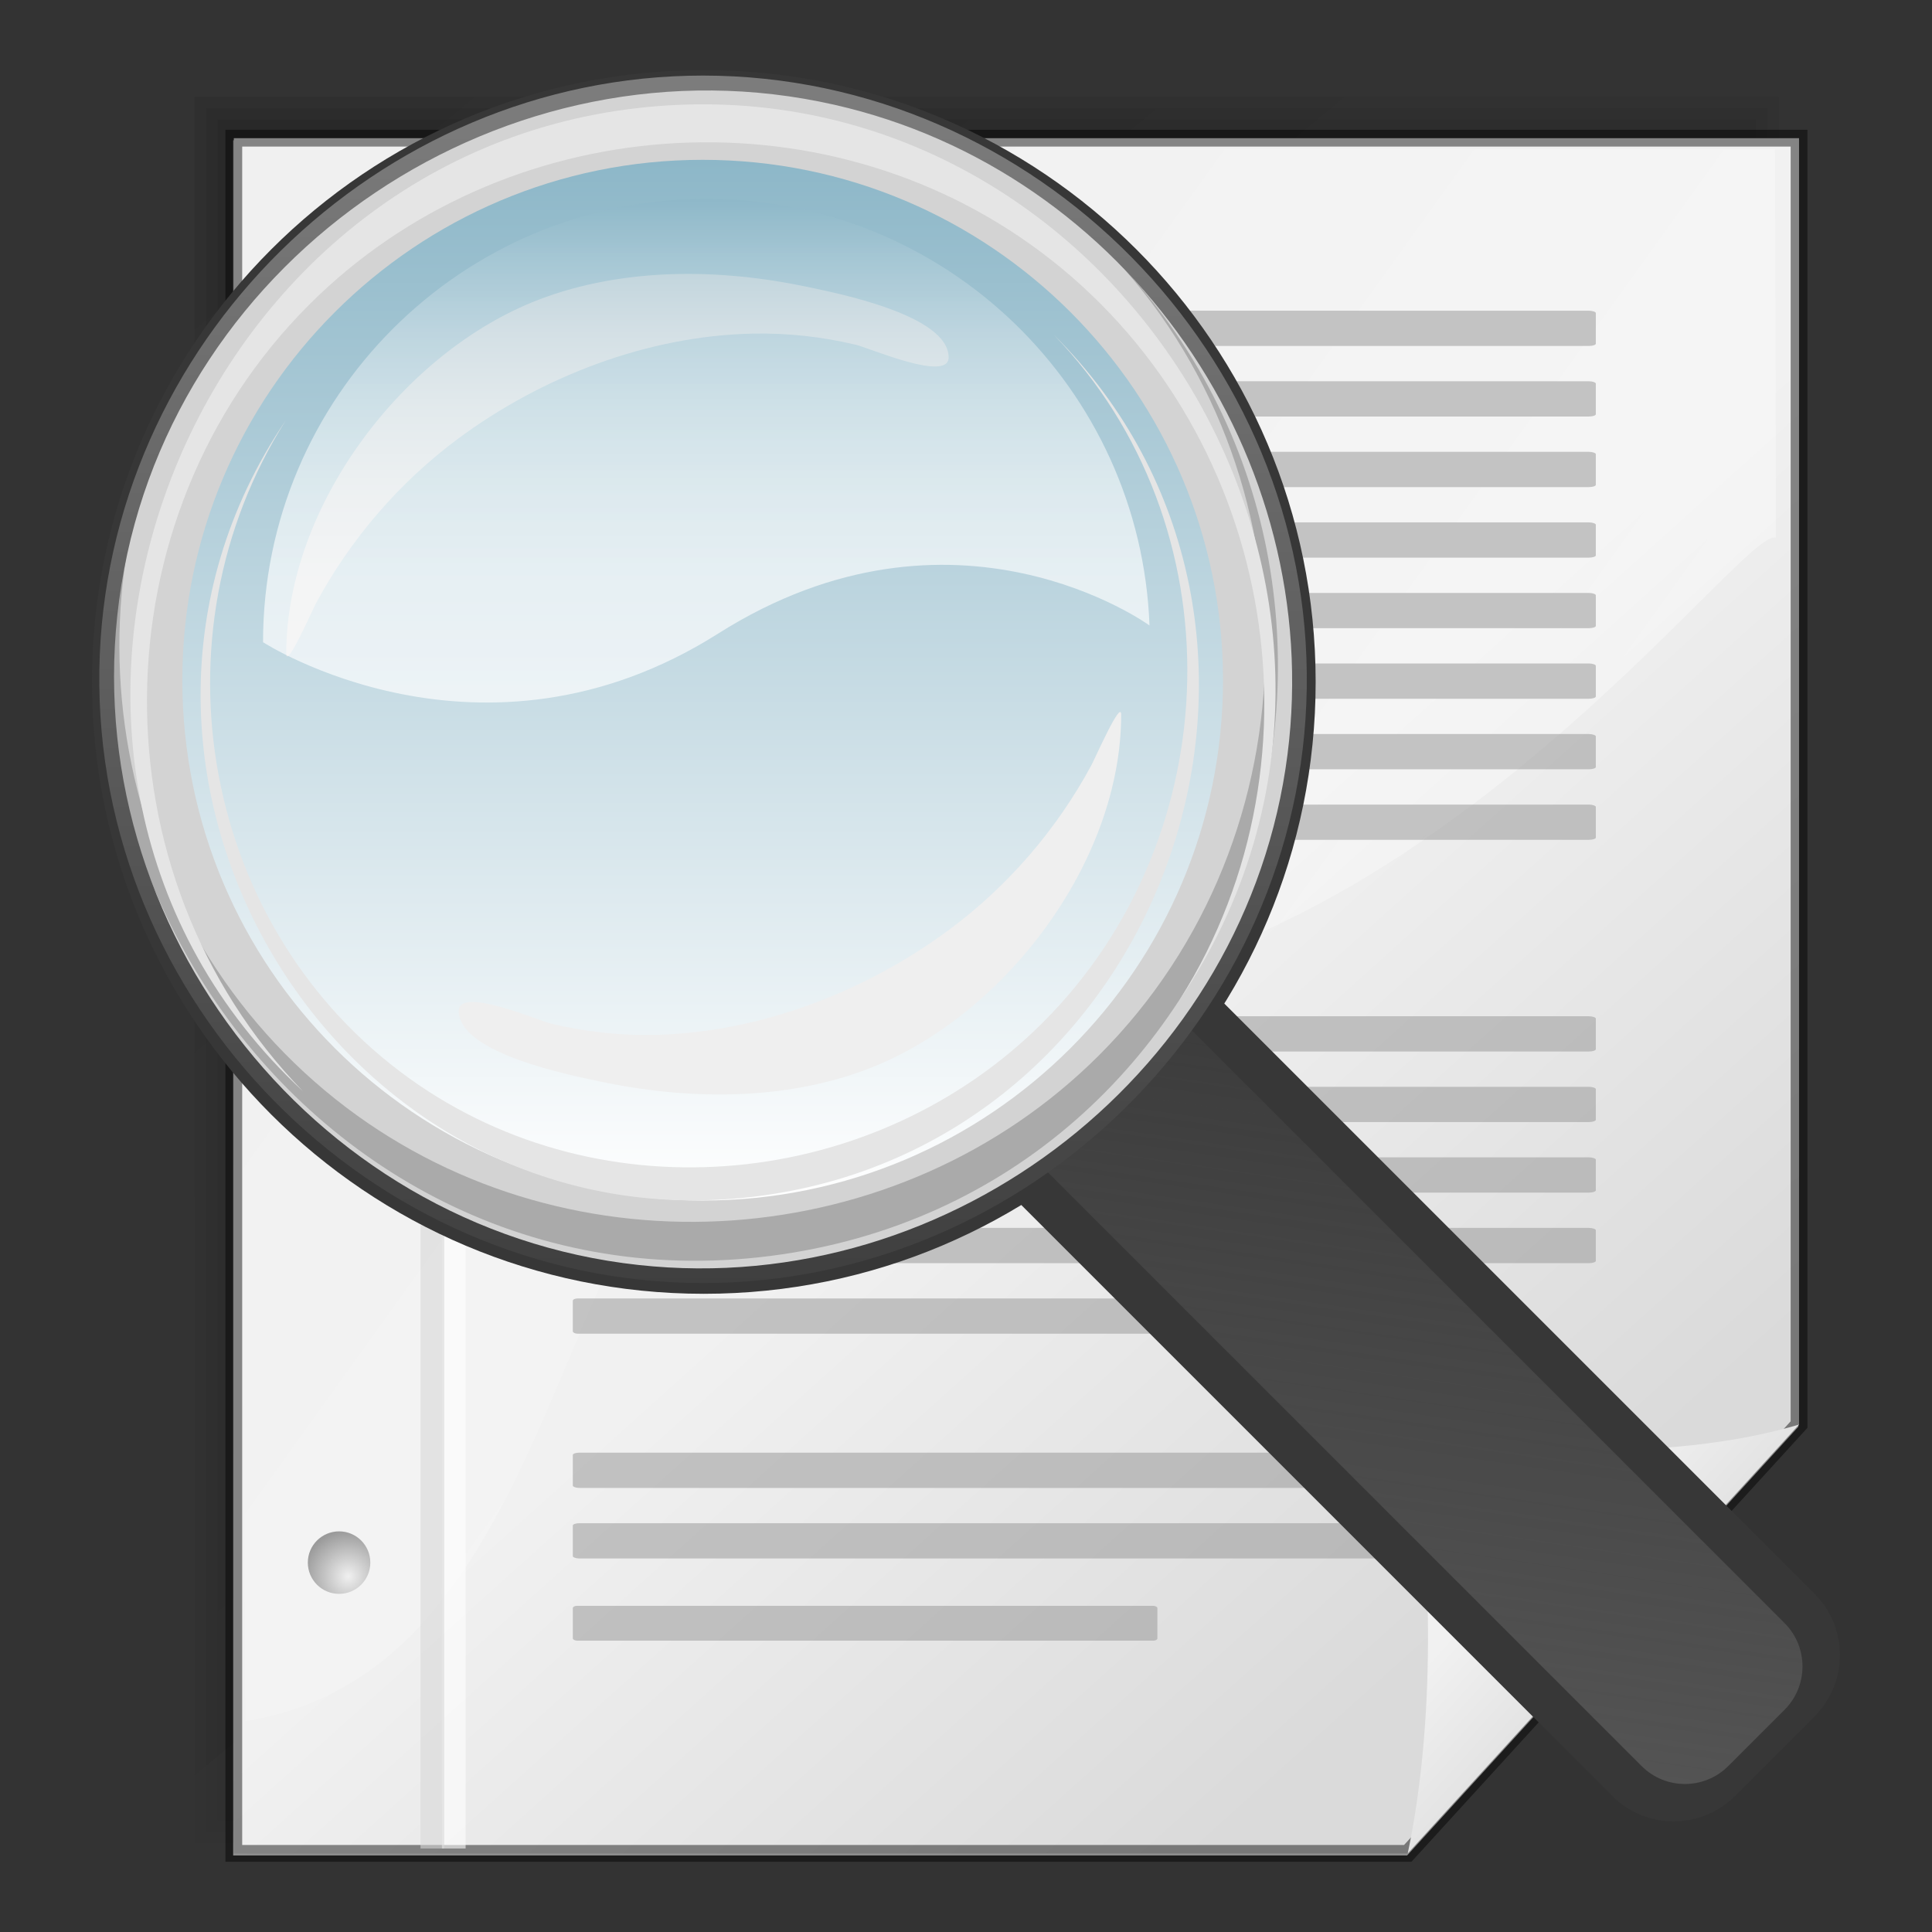 <?xml version="1.0" encoding="UTF-8" standalone="no"?>
<!-- Created with Inkscape (http://www.inkscape.org/) -->
<svg
   xmlns:i="http://ns.adobe.com/AdobeIllustrator/10.0/"
   xmlns:a="http://ns.adobe.com/AdobeSVGViewerExtensions/3.0/"
   xmlns:dc="http://purl.org/dc/elements/1.1/"
   xmlns:cc="http://web.resource.org/cc/"
   xmlns:rdf="http://www.w3.org/1999/02/22-rdf-syntax-ns#"
   xmlns:svg="http://www.w3.org/2000/svg"
   xmlns="http://www.w3.org/2000/svg"
   xmlns:xlink="http://www.w3.org/1999/xlink"
   xmlns:sodipodi="http://inkscape.sourceforge.net/DTD/sodipodi-0.dtd"
   xmlns:inkscape="http://www.inkscape.org/namespaces/inkscape"
   width="64px"
   height="64px"
   id="svg2"
   sodipodi:version="0.32"
   inkscape:version="0.42"
   sodipodi:docbase="/home/almoo7/Desktop/SnowIsh/SnowIsh-1.0/scalable/actions"
   sodipodi:docname="edit-find.svg">
  <rect width="100%" height="100%" fill="#333333" stroke="none"/>
  <defs
     id="defs4">
    <linearGradient
       inkscape:collect="always"
       id="linearGradient3182">
      <stop
         style="stop-color:#5d5d5d;stop-opacity:1;"
         offset="0"
         id="stop3184" />
      <stop
         style="stop-color:#5d5d5d;stop-opacity:0;"
         offset="1"
         id="stop3186" />
    </linearGradient>
    <linearGradient
       y2="2.501"
       y1="146.456"
       x2="74.478"
       x1="74.478"
       id="XMLID_1_"
       gradientUnits="userSpaceOnUse"
       gradientTransform="matrix(0.176,0,0,0.176,63.593,3.544)">
      <stop
         id="stop1332"
         style="stop-color:#FFFFFF"
         offset="0" />
      <stop
         id="stop1334"
         style="stop-color:#8DB7C8"
         offset="1" />
      <a:midPointStop
         style="stop-color:#FFFFFF"
         offset="0" />
      <a:midPointStop
         style="stop-color:#FFFFFF"
         offset="0.5" />
      <a:midPointStop
         style="stop-color:#8DB7C8"
         offset="1" />
    </linearGradient>
    <linearGradient
       y2="7.896"
       y1="77.524"
       x2="74.976"
       x1="74.976"
       id="XMLID_2_"
       gradientUnits="userSpaceOnUse"
       gradientTransform="matrix(0.176,0,0,0.176,63.593,3.544)">
      <stop
         id="stop1341"
         style="stop-color:#FFFFFF"
         offset="0" />
      <stop
         id="stop1343"
         style="stop-color:#FCFDFE"
         offset="0.241" />
      <stop
         id="stop1345"
         style="stop-color:#F2F7F9"
         offset="0.422" />
      <stop
         id="stop1347"
         style="stop-color:#E2EDF1"
         offset="0.583" />
      <stop
         id="stop1349"
         style="stop-color:#CCDEE6"
         offset="0.733" />
      <stop
         id="stop1351"
         style="stop-color:#AECCD8"
         offset="0.873" />
      <stop
         id="stop1353"
         style="stop-color:#8DB7C8"
         offset="1" />
      <a:midPointStop
         style="stop-color:#FFFFFF"
         offset="0" />
      <a:midPointStop
         style="stop-color:#FFFFFF"
         offset="0.763" />
      <a:midPointStop
         style="stop-color:#8DB7C8"
         offset="1" />
    </linearGradient>
    <linearGradient
       y2="469.026"
       y1="469.026"
       x2="-243.597"
       x1="-245.473"
       id="XMLID_20_"
       gradientUnits="userSpaceOnUse"
       gradientTransform="matrix(38.258,-22.458,-22.458,-38.258,19924.73,12469.64)">
      <stop
         style="stop-color:#FFFFFF"
         offset="0"
         id="stop21" />
      <stop
         style="stop-color:#000000"
         offset="1"
         id="stop23" />
    </linearGradient>
    <linearGradient
       y2="461.368"
       y1="461.368"
       x2="-235.868"
       x1="-237.746"
       id="XMLID_19_"
       gradientUnits="userSpaceOnUse"
       gradientTransform="matrix(0,97.04,97.04,0,-44746.96,22979.78)">
      <stop
         style="stop-color:#FFFFFF"
         offset="0"
         id="stop12" />
      <stop
         style="stop-color:#000000"
         offset="1"
         id="stop14" />
    </linearGradient>
    <defs
       id="defs1741">
      <linearGradient
         id="linearGradient1770">
        <stop
           style="stop-color:#000000;stop-opacity:0.678;"
           offset="0"
           id="stop1771" />
        <stop
           style="stop-color:#000000;stop-opacity:0.329;"
           offset="0.57"
           id="stop1772" />
        <stop
           style="stop-color:#000000;stop-opacity:0;"
           offset="1"
           id="stop1773" />
      </linearGradient>
      <linearGradient
         id="linearGradient1764">
        <stop
           style="stop-color:#e3f9ff;stop-opacity:1;"
           offset="0"
           id="stop1765" />
        <stop
           style="stop-color:#73bee7;stop-opacity:1;"
           offset="0.362"
           id="stop1766" />
        <stop
           style="stop-color:#438ec5;stop-opacity:1;"
           offset="0.625"
           id="stop1767" />
        <stop
           style="stop-color:#477daf;stop-opacity:1;"
           offset="0.726"
           id="stop1768" />
        <stop
           style="stop-color:#020407;stop-opacity:1;"
           offset="1"
           id="stop1769" />
      </linearGradient>
      <linearGradient
         id="linearGradient1761">
        <stop
           style="stop-color:#ffffff;stop-opacity:1;"
           offset="0"
           id="stop1762" />
        <stop
           style="stop-color:#ffffff;stop-opacity:0;"
           offset="1"
           id="stop1763" />
      </linearGradient>
      <linearGradient
         id="linearGradient1758">
        <stop
           style="stop-color:#ffffff;stop-opacity:1;"
           offset="0"
           id="stop1759" />
        <stop
           style="stop-color:#ffffff;stop-opacity:0;"
           offset="1"
           id="stop1760" />
      </linearGradient>
      <linearGradient
         id="linearGradient1755">
        <stop
           style="stop-color:#ffffff;stop-opacity:1;"
           offset="0"
           id="stop1756" />
        <stop
           style="stop-color:#ffffff;stop-opacity:0;"
           offset="1"
           id="stop1757" />
      </linearGradient>
      <linearGradient
         id="linearGradient1400">
        <stop
           style="stop-color:#000000;stop-opacity:0.678;"
           offset="0"
           id="stop1401" />
        <stop
           style="stop-color:#000000;stop-opacity:0.329;"
           offset="0.57"
           id="stop1403" />
        <stop
           style="stop-color:#000000;stop-opacity:0;"
           offset="1"
           id="stop1402" />
      </linearGradient>
      <linearGradient
         id="linearGradient1012">
        <stop
           style="stop-color:#000000;stop-opacity:0.306;"
           offset="0"
           id="stop1013" />
        <stop
           style="stop-color:#000000;stop-opacity:0;"
           offset="1"
           id="stop1014" />
      </linearGradient>
      <linearGradient
         id="linearGradient865">
        <stop
           style="stop-color:#ffffff;stop-opacity:1;"
           offset="0"
           id="stop866" />
        <stop
           style="stop-color:#ffffff;stop-opacity:0;"
           offset="1"
           id="stop868" />
      </linearGradient>
      <linearGradient
         id="linearGradient853">
        <stop
           style="stop-color:#e3f9ff;stop-opacity:1;"
           offset="0"
           id="stop854" />
        <stop
           style="stop-color:#73bee7;stop-opacity:1;"
           offset="0.362"
           id="stop867" />
        <stop
           style="stop-color:#438ec5;stop-opacity:1;"
           offset="0.625"
           id="stop856" />
        <stop
           style="stop-color:#477daf;stop-opacity:1;"
           offset="0.726"
           id="stop1185" />
        <stop
           style="stop-color:#020407;stop-opacity:1;"
           offset="1"
           id="stop855" />
      </linearGradient>
      <linearGradient
         id="linearGradient849">
        <stop
           style="stop-color:#ffffff;stop-opacity:1;"
           offset="0"
           id="stop850" />
        <stop
           style="stop-color:#1d1d1d;stop-opacity:0.561;"
           offset="0.38"
           id="stop861" />
        <stop
           style="stop-color:#000000;stop-opacity:0.302;"
           offset="0.51"
           id="stop862" />
        <stop
           style="stop-color:#000000;stop-opacity:0.216;"
           offset="0.641"
           id="stop860" />
        <stop
           style="stop-color:#000000;stop-opacity:0;"
           offset="1"
           id="stop851" />
      </linearGradient>
      <radialGradient
         xlink:href="#linearGradient1764"
         id="radialGradient852"
         cx="227.005"
         cy="477.833"
         r="200.732"
         fx="240.387"
         fy="325.766"
         gradientUnits="userSpaceOnUse" />
      <radialGradient
         xlink:href="#linearGradient1770"
         id="radialGradient858"
         cx="79.896"
         cy="77.945"
         r="68.379"
         fx="79.896"
         fy="77.945"
         gradientUnits="userSpaceOnUse" />
      <linearGradient
         xlink:href="#linearGradient865"
         id="linearGradient864"
         y2="0.276"
         x2="0.359"
         y1="-0.06"
         x1="0.729" />
      <linearGradient
         xlink:href="#linearGradient1761"
         id="linearGradient870"
         x1="178.424"
         y1="199.49"
         x2="88.361"
         y2="112.486"
         gradientTransform="matrix(1.069,0,0,0.935,-225,0)"
         gradientUnits="userSpaceOnUse" />
      <linearGradient
         xlink:href="#linearGradient1755"
         id="linearGradient1010"
         x1="43.398"
         y1="-53.391"
         x2="38.977"
         y2="40.054"
         gradientUnits="userSpaceOnUse" />
      <linearGradient
         xlink:href="#linearGradient1758"
         id="linearGradient1011"
         x1="77.292"
         y1="180.93"
         x2="53.212"
         y2="24.175"
         gradientUnits="userSpaceOnUse" />
      <linearGradient
         xlink:href="#linearGradient1012"
         id="linearGradient871" />
      <linearGradient
         inkscape:collect="always"
         xlink:href="#linearGradient2678"
         id="linearGradient1481"
         gradientUnits="userSpaceOnUse"
         gradientTransform="matrix(1.335,0,0,1.038,-0.721,-66.607)"
         x1="52.683"
         y1="104.092"
         x2="58.38"
         y2="252.549" />
      <linearGradient
         inkscape:collect="always"
         xlink:href="#linearGradient2689"
         id="linearGradient1482"
         gradientUnits="userSpaceOnUse"
         gradientTransform="matrix(1.112,0,0,0.772,-0.721,-29.982)"
         x1="52.195"
         y1="64.818"
         x2="52.195"
         y2="122.692" />
      <linearGradient
         inkscape:collect="always"
         xlink:href="#linearGradient2678"
         id="linearGradient1483"
         gradientUnits="userSpaceOnUse"
         gradientTransform="matrix(1.127,0,0,0.781,0.981,-27.991)"
         x1="29.959"
         y1="-23.329"
         x2="29.959"
         y2="190.052" />
      <linearGradient
         inkscape:collect="always"
         xlink:href="#linearGradient2871"
         id="linearGradient1484"
         gradientUnits="userSpaceOnUse"
         gradientTransform="matrix(1.177,0,0,0.822,0,4.496)"
         x1="96.411"
         y1="57.342"
         x2="81.066"
         y2="196.048" />
      <linearGradient
         inkscape:collect="always"
         xlink:href="#linearGradient1749"
         id="linearGradient1496"
         gradientUnits="userSpaceOnUse"
         gradientTransform="scale(1.322,0.756)"
         x1="84.961"
         y1="92.151"
         x2="42.644"
         y2="53.361" />
      <linearGradient
         inkscape:collect="always"
         xlink:href="#linearGradient2678"
         id="linearGradient1497"
         gradientUnits="userSpaceOnUse"
         gradientTransform="matrix(0.818,0,0,1.17,53.435,-2.096)"
         x1="31.829"
         y1="61.778"
         x2="33.199"
         y2="6.859" />
      <linearGradient
         inkscape:collect="always"
         xlink:href="#linearGradient2689"
         id="linearGradient1498"
         gradientUnits="userSpaceOnUse"
         gradientTransform="scale(0.388,2.577)"
         x1="186.075"
         y1="23.533"
         x2="202.638"
         y2="23.473" />
      <linearGradient
         inkscape:collect="always"
         xlink:href="#linearGradient1757"
         id="linearGradient1499"
         gradientUnits="userSpaceOnUse"
         gradientTransform="scale(0.788,1.269)"
         x1="92.631"
         y1="54.99"
         x2="92.631"
         y2="50.608" />
      <linearGradient
         inkscape:collect="always"
         xlink:href="#linearGradient2678"
         id="linearGradient1500"
         gradientUnits="userSpaceOnUse"
         gradientTransform="matrix(0.492,0,0,1.945,53.11,-2.377)"
         x1="133.071"
         y1="28.232"
         x2="118.584"
         y2="13.431" />
      <linearGradient
         inkscape:collect="always"
         xlink:href="#linearGradient2678"
         id="linearGradient1502"
         gradientUnits="userSpaceOnUse"
         gradientTransform="matrix(9.440723e-2,0,0,10.592,1.245,-8.004862e-14)"
         x1="1270.313"
         y1="4.877"
         x2="1247.685"
         y2="0.723" />
      <defs
         id="defs1176">
        <linearGradient
           id="linearGradient2871">
          <stop
             offset="0"
             style="stop-color:#ffffff;stop-opacity:1;"
             id="stop2872" />
          <stop
             offset="1"
             style="stop-color:#ffffff;stop-opacity:0.352;"
             id="stop2873" />
        </linearGradient>
        <linearGradient
           id="linearGradient2689">
          <stop
             offset="0"
             style="stop-color:#ffffff;stop-opacity:1;"
             id="stop2691" />
          <stop
             offset="1"
             style="stop-color:#ffffff;stop-opacity:0;"
             id="stop2690" />
        </linearGradient>
        <linearGradient
           id="linearGradient2678">
          <stop
             offset="0"
             style="stop-color:#7e818c;stop-opacity:1;"
             id="stop2680" />
          <stop
             offset="1"
             style="stop-color:#d5dbed;stop-opacity:1;"
             id="stop2679" />
        </linearGradient>
        <linearGradient
           inkscape:collect="always"
           xlink:href="#linearGradient2678"
           id="linearGradient3719"
           gradientUnits="userSpaceOnUse"
           gradientTransform="matrix(1.054,0,0,0.949,-6.818,-12.273)"
           x1="-191.462"
           y1="37.372"
           x2="-165.588"
           y2="37.372" />
        <linearGradient
           inkscape:collect="always"
           xlink:href="#linearGradient1700"
           id="linearGradient3720"
           gradientUnits="userSpaceOnUse"
           gradientTransform="matrix(1.13,0,0,1.11,165.41,-11.418)"
           x1="-49.171"
           y1="121.408"
           x2="-160.711"
           y2="-157.535" />
        <linearGradient
           inkscape:collect="always"
           xlink:href="#linearGradient1700"
           id="linearGradient3721"
           gradientUnits="userSpaceOnUse"
           gradientTransform="matrix(1.13,0,0,1.11,165.41,-11.418)"
           x1="-49.171"
           y1="121.408"
           x2="-160.711"
           y2="-157.535" />
        <linearGradient
           inkscape:collect="always"
           xlink:href="#linearGradient3305"
           id="linearGradient3722"
           gradientUnits="userSpaceOnUse"
           gradientTransform="matrix(1.251,0,0,0.807,1.846396e-16,1.959)"
           x1="88.712"
           y1="138.15"
           x2="104.811"
           y2="151.63" />
        <radialGradient
           inkscape:collect="always"
           xlink:href="#linearGradient2678"
           id="radialGradient3723"
           gradientUnits="userSpaceOnUse"
           gradientTransform="matrix(1.13,0,0,1.11,165.865,-12.782)"
           cx="-77.368"
           cy="42.634"
           fx="-80.036"
           fy="44.468"
           r="216.266" />
        <linearGradient
           inkscape:collect="always"
           xlink:href="#linearGradient1926"
           id="linearGradient3724"
           gradientUnits="userSpaceOnUse"
           gradientTransform="matrix(-0.439,-0.211,-0.19,0.501,62.637,233.161)"
           x1="100.766"
           y1="77.379"
           x2="125.258"
           y2="77.379" />
        <linearGradient
           inkscape:collect="always"
           xlink:href="#linearGradient1926"
           id="linearGradient3725"
           gradientUnits="userSpaceOnUse"
           gradientTransform="matrix(-0.439,-0.211,-0.19,0.501,62.637,233.161)"
           x1="104.09"
           y1="83.359"
           x2="123.825"
           y2="70.957" />
        <linearGradient
           inkscape:collect="always"
           xlink:href="#linearGradient1926"
           id="linearGradient3726"
           gradientUnits="userSpaceOnUse"
           gradientTransform="matrix(-0.439,-0.211,-0.19,0.501,62.637,233.161)"
           x1="100.766"
           y1="77.379"
           x2="125.258"
           y2="77.379" />
        <linearGradient
           inkscape:collect="always"
           xlink:href="#linearGradient1930"
           id="linearGradient3727"
           gradientUnits="userSpaceOnUse"
           gradientTransform="matrix(-0.413,-0.198,-0.202,0.533,16.261,245.634)"
           x1="10.146"
           y1="21.762"
           x2="19.678"
           y2="15.811" />
        <linearGradient
           inkscape:collect="always"
           xlink:href="#linearGradient1926"
           id="linearGradient3728"
           gradientUnits="userSpaceOnUse"
           gradientTransform="scale(0.96,1.042)"
           x1="226.35"
           y1="198.748"
           x2="174.437"
           y2="217.632" />
        <linearGradient
           inkscape:collect="always"
           xlink:href="#linearGradient1870"
           id="linearGradient3729"
           gradientUnits="userSpaceOnUse"
           gradientTransform="scale(1.088,0.919)"
           x1="-94.152"
           y1="379.977"
           x2="-100.41"
           y2="374.032" />
        <linearGradient
           inkscape:collect="always"
           xlink:href="#linearGradient2560"
           id="linearGradient3730"
           gradientUnits="userSpaceOnUse"
           gradientTransform="scale(1.207,0.829)"
           spreadMethod="reflect"
           x1="97.345"
           y1="112.844"
           x2="99.207"
           y2="115.811" />
        <linearGradient
           inkscape:collect="always"
           xlink:href="#linearGradient2560"
           id="linearGradient3731"
           gradientUnits="userSpaceOnUse"
           gradientTransform="matrix(0.987,0,0,1.013,0.643,-0.964)"
           x1="-13.151"
           y1="250.487"
           x2="-5.591"
           y2="258.31" />
        <linearGradient
           inkscape:collect="always"
           xlink:href="#linearGradient1884"
           id="linearGradient3732"
           gradientUnits="userSpaceOnUse"
           gradientTransform="scale(0.867,1.154)"
           x1="240.976"
           y1="200.615"
           x2="231.899"
           y2="205.458" />
        <linearGradient
           inkscape:collect="always"
           xlink:href="#linearGradient1884"
           id="linearGradient3733"
           gradientUnits="userSpaceOnUse"
           gradientTransform="matrix(1.108,0,0,0.832,-1.073,28.762)"
           x1="7.105"
           y1="221.983"
           x2="46.488"
           y2="259.945" />
        <linearGradient
           inkscape:collect="always"
           xlink:href="#linearGradient1884"
           id="linearGradient3734"
           gradientUnits="userSpaceOnUse"
           gradientTransform="matrix(1.108,0,0,0.832,11.623,17.674)"
           x1="7.105"
           y1="221.983"
           x2="46.488"
           y2="259.945" />
        <defs
           id="defs3503">
          <linearGradient
             id="linearGradient1884">
            <stop
               offset="0"
               style="stop-color:#ffffff;stop-opacity:1;"
               id="stop1886" />
            <stop
               offset="1"
               style="stop-color:#ffffff;stop-opacity:0;"
               id="stop1885" />
          </linearGradient>
          <linearGradient
             id="linearGradient1870">
            <stop
               style="stop-color:#c86f32;stop-opacity:1;"
               offset="0"
               id="stop1871" />
            <stop
               style="stop-color:#ffffff;stop-opacity:1;"
               offset="1"
               id="stop1872" />
          </linearGradient>
          <linearGradient
             id="linearGradient1863">
            <stop
               offset="0"
               style="stop-color:#d88721;stop-opacity:1;"
               id="stop1866" />
            <stop
               offset="0.5"
               style="stop-color:#a85c00;stop-opacity:1;"
               id="stop1865" />
            <stop
               offset="1"
               style="stop-color:#643e0e;stop-opacity:1;"
               id="stop1864" />
          </linearGradient>
          <linearGradient
             id="linearGradient2560">
            <stop
               offset="0"
               style="stop-color:#868686;stop-opacity:1;"
               id="stop2562" />
            <stop
               offset="1"
               style="stop-color:#e2e2e2;stop-opacity:1;"
               id="stop2561" />
          </linearGradient>
          <linearGradient
             id="linearGradient1930">
            <stop
               style="stop-color:#ff9870;stop-opacity:1;"
               offset="0"
               id="stop1931" />
            <stop
               style="stop-color:#ffd8c9;stop-opacity:1;"
               offset="1"
               id="stop1932" />
          </linearGradient>
          <linearGradient
             id="linearGradient1926">
            <stop
               offset="0"
               style="stop-color:#ffd7c0;stop-opacity:1;"
               id="stop1928" />
            <stop
               offset="1"
               style="stop-color:#ffbc96;stop-opacity:1;"
               id="stop1927" />
          </linearGradient>
          <linearGradient
             id="linearGradient1302">
            <stop
               offset="0"
               style="stop-color:#ffbc96;stop-opacity:1;"
               id="stop1304" />
            <stop
               offset="1"
               style="stop-color:#ffeafe;stop-opacity:1;"
               id="stop1303" />
          </linearGradient>
          <linearGradient
             id="linearGradient3305">
            <stop
               offset="0"
               style="stop-color:#ffffff;stop-opacity:1;"
               id="stop3306" />
            <stop
               offset="0.25"
               style="stop-color:#fafbff;stop-opacity:1;"
               id="stop3309" />
            <stop
               offset="0.5"
               style="stop-color:#f0f2fa;stop-opacity:1;"
               id="stop3307" />
            <stop
               offset="0.75"
               style="stop-color:#e1e1e1;stop-opacity:1;"
               id="stop3310" />
            <stop
               offset="1"
               style="stop-color:#f5f6ff;stop-opacity:1;"
               id="stop3308" />
          </linearGradient>
          <linearGradient
             id="linearGradient3296">
            <stop
               offset="0"
               style="stop-color:#ffffff;stop-opacity:1;"
               id="stop3299" />
            <stop
               offset="0.5"
               style="stop-color:#d0d1d9;stop-opacity:1;"
               id="stop3298" />
            <stop
               offset="1"
               style="stop-color:#878b9b;stop-opacity:1;"
               id="stop3297" />
          </linearGradient>
          <linearGradient
             id="linearGradient3539">
            <stop
               style="stop-color:#e8e8e8;stop-opacity:1;"
               offset="0"
               id="stop1697" />
            <stop
               style="stop-color:#ffffff;stop-opacity:0;"
               offset="1"
               id="stop1698" />
          </linearGradient>
          <linearGradient
             inkscape:collect="always"
             xlink:href="#linearGradient1700"
             id="linearGradient1868"
             gradientTransform="matrix(1.13,0,0,1.11,165.41,-11.418)"
             x1="-49.171"
             y1="121.408"
             x2="-160.711"
             y2="-157.535"
             gradientUnits="userSpaceOnUse" />
          <radialGradient
             inkscape:collect="always"
             xlink:href="#linearGradient1696"
             id="radialGradient1708"
             gradientTransform="matrix(1.13,0,0,1.11,165.865,-12.782)"
             cx="-77.368"
             cy="42.634"
             fx="-80.036"
             fy="44.468"
             r="216.266"
             gradientUnits="userSpaceOnUse" />
          <defs
             id="defs1710">
            <linearGradient
               id="linearGradient3546"
               x1="0"
               y1="0.5"
               x2="1"
               y2="0.5"
               gradientUnits="objectBoundingBox"
               spreadMethod="pad"
               xlink:href="#linearGradient1884" />
            <linearGradient
               id="linearGradient1872">
              <stop
                 style="stop-color:#000000;stop-opacity:0.148;"
                 offset="0"
                 id="stop1715" />
              <stop
                 style="stop-color:#7f7f7f;stop-opacity:0.498;"
                 offset="0.5"
                 id="stop3549" />
              <stop
                 style="stop-color:#bfbfbf;stop-opacity:0.247;"
                 offset="0.75"
                 id="stop3550" />
              <stop
                 style="stop-color:#dfdfdf;stop-opacity:0.122;"
                 offset="0.875"
                 id="stop3551" />
              <stop
                 style="stop-color:#ffffff;stop-opacity:0;"
                 offset="1"
                 id="stop1719" />
            </linearGradient>
            <linearGradient
               id="linearGradient3553">
              <stop
                 style="stop-color:#b18e4b;stop-opacity:1;"
                 offset="0"
                 id="stop1721" />
              <stop
                 style="stop-color:#f7dca0;stop-opacity:1;"
                 offset="1"
                 id="stop1722" />
            </linearGradient>
            <linearGradient
               inkscape:collect="always"
               xlink:href="#linearGradient1696"
               id="linearGradient1726"
               gradientUnits="userSpaceOnUse"
               gradientTransform="matrix(0.451,0,0,1.783,1.046,2.663)"
               x1="133.071"
               y1="28.232"
               x2="118.584"
               y2="13.431" />
            <linearGradient
               inkscape:collect="always"
               xlink:href="#linearGradient2354"
               id="linearGradient3557"
               gradientUnits="userSpaceOnUse"
               gradientTransform="scale(0.475,2.103)"
               x1="30.723"
               y1="28.135"
               x2="39.781"
               y2="27.315" />
            <radialGradient
               inkscape:collect="always"
               xlink:href="#linearGradient2877"
               id="radialGradient1160"
               gradientUnits="userSpaceOnUse"
               gradientTransform="matrix(14.857,0,0,7.657,118.784,-641.513)"
               spreadMethod="pad"
               cx="4.985"
               cy="108.472"
               fx="5.252"
               fy="108.731"
               r="34.222" />
            <linearGradient
               inkscape:collect="always"
               xlink:href="#linearGradient2877"
               id="linearGradient1161"
               gradientUnits="userSpaceOnUse"
               gradientTransform="matrix(11.871,0,0,9.583,25.161,-508.764)"
               x1="36.826"
               y1="75.333"
               x2="25.762"
               y2="135.904" />
            <linearGradient
               inkscape:collect="always"
               xlink:href="#linearGradient4281"
               id="linearGradient1162"
               gradientUnits="userSpaceOnUse"
               gradientTransform="matrix(5.501,0,0,20.678,25.161,-508.764)"
               x1="78.676"
               y1="47.412"
               x2="64.053"
               y2="34.303" />
            <defs
               id="defs1095">
              <linearGradient
                 id="linearGradient2877"
                 x1="0"
                 y1="0.5"
                 x2="1"
                 y2="0.5"
                 gradientUnits="objectBoundingBox"
                 spreadMethod="pad"
                 xlink:href="#linearGradient3296" />
              <linearGradient
                 inkscape:collect="always"
                 id="linearGradient4281">
                <stop
                   style="stop-color:#43b0e2;stop-opacity:1;"
                   offset="0"
                   id="stop4282" />
                <stop
                   style="stop-color:#43b0e2;stop-opacity:0;"
                   offset="1"
                   id="stop4283" />
              </linearGradient>
            </defs>
            <sodipodi:namedview
               id="namedview1106"
               pagecolor="#ffffff"
               bordercolor="#666666"
               borderopacity="1.0"
               inkscape:pageopacity="0.0"
               inkscape:pageshadow="2"
               inkscape:zoom="0.70710678"
               inkscape:cx="446.49620"
               inkscape:cy="202.26055"
               inkscape:current-layer="layer1"
               inkscape:window-width="943"
               inkscape:window-height="549"
               inkscape:window-x="10"
               inkscape:window-y="182" />
          </defs>
          <sodipodi:namedview
             id="namedview1752"
             pagecolor="#ffffff"
             bordercolor="#666666"
             borderopacity="1.0"
             inkscape:pageopacity="0.0"
             inkscape:pageshadow="2"
             inkscape:zoom="4.6798414"
             inkscape:cx="99.265341"
             inkscape:cy="9.1162095"
             inkscape:current-layer="g1113"
             showgrid="true"
             inkscape:grid-bbox="true"
             gridspacingy="1pt"
             gridspacingx="1pt"
             gridoriginy="0pt"
             gridoriginx="0pt"
             inkscape:window-width="1280"
             inkscape:window-height="916"
             inkscape:window-x="0"
             inkscape:window-y="25" />
          <linearGradient
             inkscape:collect="always"
             xlink:href="#linearGradient3305"
             id="linearGradient3295"
             gradientTransform="matrix(1.251,0,0,0.807,0,1.959)"
             x1="88.712"
             y1="138.15"
             x2="104.811"
             y2="151.63"
             gradientUnits="userSpaceOnUse" />
          <defs
             id="defs1132">
            <linearGradient
               id="linearGradient4873"
               x1="0"
               y1="0.5"
               x2="1"
               y2="0.5"
               gradientUnits="objectBoundingBox"
               spreadMethod="pad"
               xlink:href="#linearGradient1863" />
            <linearGradient
               id="linearGradient1741"
               x1="0"
               y1="0.5"
               x2="1"
               y2="0.5"
               gradientUnits="objectBoundingBox"
               spreadMethod="pad"
               xlink:href="#linearGradient2560" />
            <linearGradient
               id="linearGradient1724"
               x1="0"
               y1="0.5"
               x2="1"
               y2="0.5"
               gradientUnits="objectBoundingBox"
               spreadMethod="pad"
               xlink:href="#linearGradient1926" />
            <linearGradient
               id="linearGradient1716"
               x1="0"
               y1="0.5"
               x2="1"
               y2="0.5"
               gradientUnits="objectBoundingBox"
               spreadMethod="pad"
               xlink:href="#linearGradient1302" />
            <linearGradient
               inkscape:collect="always"
               xlink:href="#linearGradient1716"
               id="linearGradient1911"
               gradientTransform="matrix(0.962,0,0,1.039,0.9,-0.18)"
               x1="96.346"
               y1="84.428"
               x2="121.446"
               y2="65.094"
               gradientUnits="userSpaceOnUse" />
            <linearGradient
               inkscape:collect="always"
               xlink:href="#linearGradient1724"
               id="linearGradient1723"
               gradientTransform="scale(1.028,0.973)"
               x1="104.09"
               y1="83.359"
               x2="123.825"
               y2="70.957"
               gradientUnits="userSpaceOnUse" />
            <linearGradient
               inkscape:collect="always"
               xlink:href="#linearGradient1724"
               id="linearGradient1730"
               gradientTransform="scale(1.029,0.972)"
               x1="100.766"
               y1="77.379"
               x2="125.258"
               y2="77.379"
               gradientUnits="userSpaceOnUse" />
            <linearGradient
               inkscape:collect="always"
               xlink:href="#linearGradient1741"
               id="linearGradient1740"
               gradientTransform="scale(1.207,0.829)"
               x1="97.345"
               y1="112.844"
               x2="99.207"
               y2="115.811"
               gradientUnits="userSpaceOnUse"
               spreadMethod="reflect" />
            <linearGradient
               inkscape:collect="always"
               xlink:href="#linearGradient4873"
               id="linearGradient4872"
               gradientTransform="matrix(0.96,0,0,1.042,24.176,34.864)"
               x1="168.252"
               y1="181.011"
               x2="185.97"
               y2="172.517"
               gradientUnits="userSpaceOnUse" />
            <linearGradient
               inkscape:collect="always"
               xlink:href="#linearGradient1716"
               id="linearGradient5507"
               gradientUnits="userSpaceOnUse"
               gradientTransform="scale(0.962,1.039)"
               x1="97.281"
               y1="84.255"
               x2="127.847"
               y2="61.143" />
            <linearGradient
               inkscape:collect="always"
               xlink:href="#linearGradient1724"
               id="linearGradient5523"
               gradientUnits="userSpaceOnUse"
               gradientTransform="scale(1.028,0.973)"
               x1="104.09"
               y1="83.359"
               x2="123.825"
               y2="70.957" />
            <linearGradient
               inkscape:collect="always"
               xlink:href="#linearGradient1724"
               id="linearGradient5524"
               gradientUnits="userSpaceOnUse"
               gradientTransform="scale(1.029,0.972)"
               x1="100.766"
               y1="77.379"
               x2="125.258"
               y2="77.379" />
            <linearGradient
               inkscape:collect="always"
               xlink:href="#linearGradient1716"
               id="linearGradient5525"
               gradientUnits="userSpaceOnUse"
               gradientTransform="scale(0.962,1.039)"
               x1="97.281"
               y1="84.255"
               x2="127.847"
               y2="61.143" />
          </defs>
          <sodipodi:namedview
             id="namedview1160"
             pagecolor="#ffffff"
             bordercolor="#666666"
             borderopacity="1.0"
             inkscape:pageopacity="0.0"
             inkscape:pageshadow="2"
             inkscape:zoom="9.8238822"
             inkscape:cx="98.548477"
             inkscape:cy="21.106923"
             inkscape:current-layer="svg1"
             inkscape:window-width="1276"
             inkscape:window-height="914"
             inkscape:window-x="0"
             inkscape:window-y="46" />
          <linearGradient
             inkscape:collect="always"
             xlink:href="#linearGradient1926"
             id="linearGradient2579"
             gradientUnits="userSpaceOnUse"
             gradientTransform="matrix(-0.439,-0.211,-0.19,0.501,62.637,233.161)"
             x1="104.09"
             y1="83.359"
             x2="123.825"
             y2="70.957" />
          <linearGradient
             inkscape:collect="always"
             xlink:href="#linearGradient1926"
             id="linearGradient2580"
             gradientUnits="userSpaceOnUse"
             gradientTransform="matrix(-0.439,-0.211,-0.19,0.501,62.637,233.161)"
             x1="100.766"
             y1="77.379"
             x2="125.258"
             y2="77.379" />
          <linearGradient
             inkscape:collect="always"
             xlink:href="#linearGradient1930"
             id="linearGradient2581"
             gradientUnits="userSpaceOnUse"
             gradientTransform="matrix(-0.413,-0.198,-0.202,0.533,16.261,245.634)"
             x1="10.146"
             y1="21.762"
             x2="19.678"
             y2="15.811" />
          <linearGradient
             inkscape:collect="always"
             xlink:href="#linearGradient1926"
             id="linearGradient2582"
             gradientUnits="userSpaceOnUse"
             gradientTransform="scale(0.96,1.042)"
             x1="226.35"
             y1="198.748"
             x2="174.437"
             y2="217.632" />
          <linearGradient
             inkscape:collect="always"
             xlink:href="#linearGradient2560"
             id="linearGradient2583"
             gradientUnits="userSpaceOnUse"
             gradientTransform="scale(1.207,0.829)"
             spreadMethod="reflect"
             x1="97.345"
             y1="112.844"
             x2="99.207"
             y2="115.811" />
          <linearGradient
             inkscape:collect="always"
             xlink:href="#linearGradient1870"
             id="linearGradient1873"
             gradientTransform="scale(1.088,0.919)"
             x1="-94.152"
             y1="379.977"
             x2="-100.41"
             y2="374.032"
             gradientUnits="userSpaceOnUse" />
          <linearGradient
             inkscape:collect="always"
             xlink:href="#linearGradient2560"
             id="linearGradient1878"
             gradientTransform="matrix(0.987,0,0,1.013,0.643,-0.964)"
             x1="-13.151"
             y1="250.487"
             x2="-5.591"
             y2="258.31"
             gradientUnits="userSpaceOnUse" />
          <linearGradient
             inkscape:collect="always"
             xlink:href="#linearGradient1884"
             id="linearGradient1883"
             gradientTransform="scale(0.867,1.154)"
             x1="240.976"
             y1="200.615"
             x2="231.899"
             y2="205.458"
             gradientUnits="userSpaceOnUse" />
          <linearGradient
             inkscape:collect="always"
             xlink:href="#linearGradient1884"
             id="linearGradient1895"
             gradientTransform="matrix(1.108,0,0,0.832,-1.073,28.762)"
             x1="7.105"
             y1="221.983"
             x2="46.488"
             y2="259.945"
             gradientUnits="userSpaceOnUse" />
          <linearGradient
             inkscape:collect="always"
             xlink:href="#linearGradient1884"
             id="linearGradient1897"
             gradientUnits="userSpaceOnUse"
             gradientTransform="matrix(1.108,0,0,0.832,11.623,17.674)"
             x1="7.105"
             y1="221.983"
             x2="46.488"
             y2="259.945" />
          <linearGradient
             inkscape:collect="always"
             xlink:href="#linearGradient1926"
             id="linearGradient1937"
             gradientUnits="userSpaceOnUse"
             gradientTransform="matrix(-0.439,-0.211,-0.19,0.501,62.637,233.161)"
             x1="100.766"
             y1="77.379"
             x2="125.258"
             y2="77.379" />
        </defs>
        <sodipodi:namedview
           id="namedview3663"
           pagecolor="#ffffff"
           bordercolor="#666666"
           borderopacity="1.0"
           inkscape:pageopacity="0.0"
           inkscape:pageshadow="2"
           inkscape:zoom="2.7500000"
           inkscape:cx="175.99569"
           inkscape:cy="38.627686"
           inkscape:current-layer="svg1061"
           showgrid="false"
           inkscape:grid-bbox="false"
           gridspacingy="1pt"
           gridspacingx="1pt"
           gridoriginy="0pt"
           gridoriginx="0pt"
           inkscape:window-width="1280"
           inkscape:window-height="916"
           inkscape:window-x="0"
           inkscape:window-y="25" />
      </defs>
      <sodipodi:namedview
         id="namedview1372"
         pagecolor="#ffffff"
         bordercolor="#666666"
         borderopacity="1.0"
         inkscape:pageopacity="0.0"
         inkscape:pageshadow="2"
         inkscape:zoom="2.4559706"
         inkscape:cx="46.117136"
         inkscape:cy="37.928710"
         inkscape:current-layer="svg2595"
         inkscape:window-width="1280"
         inkscape:window-height="916"
         inkscape:window-x="0"
         inkscape:window-y="25" />
    </defs>
    <linearGradient
       id="linearGradient1501">
      <stop
         id="stop1502"
         offset="0"
         style="stop-color:#ffffff;stop-opacity:1;" />
      <stop
         id="stop1504"
         offset="1"
         style="stop-color:#ffffff;stop-opacity:0;" />
    </linearGradient>
    <linearGradient
       id="linearGradient1507">
      <stop
         id="stop1508"
         offset="0"
         style="stop-color:#000000;stop-opacity:0.096;" />
      <stop
         id="stop1510"
         offset="1"
         style="stop-color:#000000;stop-opacity:0;" />
    </linearGradient>
    <linearGradient
       id="linearGradient1492">
      <stop
         id="stop1493"
         offset="0"
         style="stop-color:#dadada;stop-opacity:1;" />
      <stop
         id="stop1496"
         offset="0.349"
         style="stop-color:#f1f1f1;stop-opacity:1;" />
      <stop
         id="stop1494"
         offset="1"
         style="stop-color:#f0f0f0;stop-opacity:1;" />
    </linearGradient>
    <linearGradient
       gradientUnits="userSpaceOnUse"
       gradientTransform="scale(0.945,1.059)"
       id="linearGradient1506"
       x1="201.39"
       x2="547.808"
       xlink:href="#linearGradient1507"
       y1="843.208"
       y2="383.765" />
    <radialGradient
       id="aigrd2"
       cx="20.892"
       cy="114.568"
       r="5.256"
       fx="20.892"
       fy="114.568"
       gradientUnits="userSpaceOnUse">
      <stop
         offset="0"
         style="stop-color:#F0F0F0"
         id="stop15566" />
      <stop
         offset="1"
         style="stop-color:#9a9a9a;stop-opacity:1;"
         id="stop15568" />
    </radialGradient>
    <radialGradient
       id="aigrd3"
       cx="20.892"
       cy="64.568"
       r="5.257"
       fx="20.892"
       fy="64.568"
       gradientUnits="userSpaceOnUse">
      <stop
         offset="0"
         style="stop-color:#F0F0F0"
         id="stop15573" />
      <stop
         offset="1"
         style="stop-color:#9a9a9a;stop-opacity:1;"
         id="stop15575" />
    </radialGradient>
    <linearGradient
       inkscape:collect="always"
       xlink:href="#linearGradient1507"
       id="linearGradient19722"
       gradientUnits="userSpaceOnUse"
       gradientTransform="scale(0.945,1.059)"
       x1="201.39"
       y1="843.208"
       x2="547.808"
       y2="383.765" />
    <linearGradient
       inkscape:collect="always"
       xlink:href="#linearGradient1507"
       id="linearGradient19724"
       gradientUnits="userSpaceOnUse"
       gradientTransform="scale(0.945,1.059)"
       x1="201.39"
       y1="843.208"
       x2="547.808"
       y2="383.765" />
    <linearGradient
       inkscape:collect="always"
       xlink:href="#linearGradient1507"
       id="linearGradient19726"
       gradientUnits="userSpaceOnUse"
       gradientTransform="scale(0.945,1.059)"
       x1="201.39"
       y1="843.208"
       x2="547.808"
       y2="383.765" />
    <linearGradient
       inkscape:collect="always"
       xlink:href="#linearGradient1492"
       id="linearGradient19728"
       gradientUnits="userSpaceOnUse"
       gradientTransform="matrix(0.114,0,0,-0.125,56.818,66.914)"
       x1="728.966"
       y1="230.074"
       x2="351.706"
       y2="689.86" />
    <linearGradient
       inkscape:collect="always"
       xlink:href="#linearGradient1501"
       id="linearGradient19730"
       gradientUnits="userSpaceOnUse"
       gradientTransform="matrix(0.118,0,0,-0.121,56.818,66.914)"
       x1="1001.812"
       y1="-75.328"
       x2="330.88"
       y2="418.536" />
    <radialGradient
       inkscape:collect="always"
       xlink:href="#aigrd2"
       id="radialGradient19732"
       gradientUnits="userSpaceOnUse"
       gradientTransform="matrix(0.302,0,0,0.302,90.059,6.422)"
       cx="20.892"
       cy="114.568"
       fx="20.892"
       fy="114.568"
       r="5.256" />
    <radialGradient
       inkscape:collect="always"
       xlink:href="#aigrd3"
       id="radialGradient19734"
       gradientUnits="userSpaceOnUse"
       gradientTransform="matrix(0.302,0,0,0.302,90.059,1.887)"
       cx="20.892"
       cy="64.568"
       fx="20.892"
       fy="64.568"
       r="5.257" />
    <radialGradient
       inkscape:collect="always"
       xlink:href="#aigrd2"
       id="radialGradient19736"
       gradientUnits="userSpaceOnUse"
       gradientTransform="matrix(0.302,0,0,0.302,90.059,-33.171)"
       cx="20.892"
       cy="114.568"
       fx="20.892"
       fy="114.568"
       r="5.256" />
    <linearGradient
       inkscape:collect="always"
       xlink:href="#linearGradient1492"
       id="linearGradient19738"
       gradientUnits="userSpaceOnUse"
       gradientTransform="matrix(0.114,0,0,-0.125,56.818,66.914)"
       x1="741.639"
       y1="169.444"
       x2="622.333"
       y2="287.738" />
    <linearGradient
       inkscape:collect="always"
       xlink:href="#linearGradient3182"
       id="linearGradient19787"
       gradientUnits="userSpaceOnUse"
       gradientTransform="translate(60,0)"
       x1="26.246"
       y1="48.241"
       x2="30.136"
       y2="21.472" />
    <linearGradient
       inkscape:collect="always"
       xlink:href="#XMLID_19_"
       id="linearGradient19789"
       gradientUnits="userSpaceOnUse"
       gradientTransform="matrix(0,65.3,65.3,0,-30050.66,15464.07)"
       x1="-237.746"
       y1="461.368"
       x2="-235.868"
       y2="461.368" />
    <linearGradient
       inkscape:collect="always"
       xlink:href="#XMLID_20_"
       id="linearGradient19791"
       gradientUnits="userSpaceOnUse"
       gradientTransform="matrix(25.745,-15.113,-15.113,-25.745,13468.08,8391.604)"
       x1="-245.473"
       y1="469.026"
       x2="-243.597"
       y2="469.026" />
    <linearGradient
       inkscape:collect="always"
       xlink:href="#XMLID_1_"
       id="linearGradient19793"
       gradientUnits="userSpaceOnUse"
       gradientTransform="matrix(0.176,0,0,0.176,63.593,3.544)"
       x1="74.478"
       y1="146.456"
       x2="74.478"
       y2="2.501" />
    <linearGradient
       inkscape:collect="always"
       xlink:href="#XMLID_2_"
       id="linearGradient19795"
       gradientUnits="userSpaceOnUse"
       gradientTransform="matrix(0.176,0,0,0.176,63.593,3.544)"
       x1="74.976"
       y1="77.524"
       x2="74.976"
       y2="7.896" />
  </defs>
  <sodipodi:namedview
     id="base"
     pagecolor="#ffffff"
     bordercolor="#666666"
     borderopacity="1.0"
     inkscape:pageopacity="0.0"
     inkscape:pageshadow="2"
     inkscape:zoom="1.4000000"
     inkscape:cx="177.89602"
     inkscape:cy="-82.545039"
     inkscape:document-units="px"
     inkscape:current-layer="layer1"
     inkscape:window-width="1077"
     inkscape:window-height="763"
     inkscape:window-x="12"
     inkscape:window-y="51" />
  <g
     inkscape:label="Layer 1"
     inkscape:groupmode="layer"
     id="layer1">
    <g
       inkscape:label="Layer 1"
       id="g6569"
       transform="matrix(0.673,0,0,0.673,91.569,-30.264)" />
    <g
       inkscape:label="Layer 1"
       id="g2050"
       transform="matrix(0.673,0,0,0.673,91.569,-30.264)" />
    <g
       id="g3670"
       inkscape:label="Layer 1"
       transform="matrix(0.673,0,0,0.673,-27.618,-78.555)" />
    <g
       id="g1759"
       inkscape:label="Layer 1"
       transform="matrix(0.673,0,0,0.673,43.65,-48.273)" />
    <g
       inkscape:label="Layer 1"
       id="g1113"
       transform="matrix(0.18,0,0,0.18,115.124,-65.955)" />
    <g
       inkscape:label="Layer 1"
       id="g1161"
       transform="matrix(0.673,0,0,0.673,86.778,-73.661)" />
    <g
       id="g1818"
       transform="matrix(1.36,0,0,1.36,0.555,-0.124)">
      <g
         transform="matrix(0.706,0,0,0.706,-59.961,9.527)"
         id="g19690">
        <path
           d="M 92.397,50.651 L 92.397,35.857 L 92.397,21.063 L 92.397,6.269 L 92.397,-8.525 L 105.897,-8.525 L 119.398,-8.525 L 132.899,-8.525 L 146.399,-8.525 L 146.399,6.269 L 146.399,21.063 L 146.399,35.857 L 132.899,50.651 L 119.398,50.651 L 105.897,50.651 L 92.397,50.651 z "
           id="path930"
           sodipodi:nodetypes="cccccccccccccccc"
           style="fill:#ffffff;fill-rule:evenodd;stroke-width:0.426;stroke-opacity:0.365" />
        <g
           id="g1552"
           style="fill:url(#linearGradient1506)"
           transform="matrix(0.122,0,0,-0.12,70.707,98.495)">
          <path
             d="M 173.36,408.813 L 173.36,531.074 L 173.36,653.335 L 173.36,775.596 L 173.36,897.857 L 282.122,897.857 L 390.884,897.857 L 499.646,897.857 L 608.409,897.857 L 608.409,775.596 L 608.409,653.335 L 608.409,531.074 L 499.646,408.813 L 390.884,408.813 L 282.122,408.813 L 173.36,408.813 z "
             id="path1505"
             sodipodi:nodetypes="cccccccccccccccc"
             style="fill:url(#linearGradient19722);fill-opacity:0.75;fill-rule:evenodd;stroke-width:0.954pt" />
          <path
             d="M 170.125,407.188 C 170.125,571.823 170.125,736.458 170.125,901.094 C 317.302,901.094 464.479,901.094 611.656,901.094 C 611.656,777.333 611.656,653.573 611.656,529.812 C 574.809,488.39 537.976,446.953 501.094,405.562 C 390.771,405.562 280.448,405.562 170.125,405.562 C 170.125,405.896 170.125,406.979 170.125,407.188 z "
             id="path1538"
             style="fill:url(#linearGradient19724);fill-opacity:0.75;fill-rule:evenodd;stroke-width:0.954pt" />
          <path
             d="M 166.875,403.938 C 166.875,570.74 166.875,737.542 166.875,904.344 C 316.219,904.344 465.562,904.344 614.906,904.344 C 614.906,779.083 614.906,653.823 614.906,528.562 C 577.455,486.473 540.018,444.37 502.531,402.312 C 390.646,402.312 278.76,402.312 166.875,402.312 C 166.875,402.646 166.875,403.729 166.875,403.938 z "
             id="path1543"
             style="fill:url(#linearGradient19726);fill-opacity:0.75;fill-rule:evenodd;stroke-width:0.954pt" />
        </g>
        <path
           d="M 92.419,50.578 L 92.419,35.784 L 92.419,20.99 L 92.419,6.196 L 92.419,-8.598 L 105.919,-8.598 L 119.42,-8.598 L 132.921,-8.598 L 146.421,-8.598 L 146.421,6.196 L 146.421,20.99 L 146.421,35.784 L 132.921,50.578 L 119.42,50.578 L 105.919,50.578 L 92.419,50.578 z "
           id="rect900"
           sodipodi:nodetypes="cccccccccccccccc"
           style="fill:url(#linearGradient19728);fill-opacity:1;fill-rule:evenodd;stroke:#000000;stroke-width:0.579;stroke-miterlimit:4;stroke-dasharray:none;stroke-opacity:0.45" />
        <path
           d="M 92.815,46.018 L 92.572,-8.22 L 145.594,-8.22 L 145.624,5.187 C 144.438,4.731 132.46,21.696 117.38,20.966 C 102.287,20.236 106.192,43.829 92.815,46.018 z "
           id="path1500"
           sodipodi:nodetypes="cccczc"
           style="fill:url(#linearGradient19730);fill-opacity:1;fill-rule:evenodd;stroke-width:1pt" />
        <path
           style="fill:url(#radialGradient19732);fill-rule:nonzero;stroke:none;stroke-miterlimit:4"
           d="M 97.129,40.546 C 97.129,41.141 96.647,41.624 96.051,41.624 C 95.455,41.624 94.973,41.141 94.973,40.546 C 94.973,39.95 95.456,39.468 96.051,39.468 C 96.647,39.468 97.129,39.951 97.129,40.546 z "
           id="path15570" />
        <path
           style="fill:url(#radialGradient19734);fill-rule:nonzero;stroke:none;stroke-miterlimit:4"
           d="M 97.129,20.922 C 97.129,21.517 96.647,22 96.051,22 C 95.455,22 94.973,21.517 94.973,20.922 C 94.973,20.326 95.456,19.843 96.051,19.843 C 96.647,19.843 97.129,20.326 97.129,20.922 z "
           id="path15577" />
        <path
           id="path2377"
           d="M 97.129,0.953 C 97.129,1.548 96.647,2.031 96.051,2.031 C 95.455,2.031 94.973,1.548 94.973,0.953 C 94.973,0.357 95.456,-0.126 96.051,-0.126 C 96.647,-0.126 97.129,0.357 97.129,0.953 z "
           style="fill:url(#radialGradient19736);fill-rule:nonzero;stroke:none;stroke-miterlimit:4" />
        <rect
           style="color:#000000;fill:#9b9b9b;fill-opacity:0.55;fill-rule:nonzero;stroke:none;stroke-width:1;stroke-linecap:round;stroke-linejoin:round;marker:none;marker-start:none;marker-mid:none;marker-end:none;stroke-miterlimit:4;stroke-dashoffset:0;stroke-opacity:0.082;visibility:visible;display:block;overflow:visible"
           id="rect15686"
           width="35.295"
           height="1.217"
           x="104.115"
           y="-2.646"
           rx="0.243"
           ry="0.08" />
        <rect
           style="color:#000000;fill:#9b9b9b;fill-opacity:0.55;fill-rule:nonzero;stroke:none;stroke-width:1;stroke-linecap:round;stroke-linejoin:round;marker:none;marker-start:none;marker-mid:none;marker-end:none;stroke-miterlimit:4;stroke-dashoffset:0;stroke-opacity:0.082;visibility:visible;display:block;overflow:visible"
           id="rect15688"
           width="35.295"
           height="1.217"
           x="104.115"
           y="-0.212"
           rx="0.243"
           ry="0.08" />
        <rect
           style="color:#000000;fill:#9b9b9b;fill-opacity:0.55;fill-rule:nonzero;stroke:none;stroke-width:1;stroke-linecap:round;stroke-linejoin:round;marker:none;marker-start:none;marker-mid:none;marker-end:none;stroke-miterlimit:4;stroke-dashoffset:0;stroke-opacity:0.082;visibility:visible;display:block;overflow:visible"
           id="rect15690"
           width="35.295"
           height="1.217"
           x="104.115"
           y="2.223"
           rx="0.243"
           ry="0.08" />
        <rect
           style="color:#000000;fill:#9b9b9b;fill-opacity:0.55;fill-rule:nonzero;stroke:none;stroke-width:1;stroke-linecap:round;stroke-linejoin:round;marker:none;marker-start:none;marker-mid:none;marker-end:none;stroke-miterlimit:4;stroke-dashoffset:0;stroke-opacity:0.082;visibility:visible;display:block;overflow:visible"
           id="rect15692"
           width="35.295"
           height="1.217"
           x="104.115"
           y="4.657"
           rx="0.243"
           ry="0.08" />
        <rect
           style="color:#000000;fill:#9b9b9b;fill-opacity:0.55;fill-rule:nonzero;stroke:none;stroke-width:1;stroke-linecap:round;stroke-linejoin:round;marker:none;marker-start:none;marker-mid:none;marker-end:none;stroke-miterlimit:4;stroke-dashoffset:0;stroke-opacity:0.082;visibility:visible;display:block;overflow:visible"
           id="rect15694"
           width="35.295"
           height="1.217"
           x="104.115"
           y="7.091"
           rx="0.243"
           ry="0.08" />
        <rect
           style="color:#000000;fill:#9b9b9b;fill-opacity:0.55;fill-rule:nonzero;stroke:none;stroke-width:1;stroke-linecap:round;stroke-linejoin:round;marker:none;marker-start:none;marker-mid:none;marker-end:none;stroke-miterlimit:4;stroke-dashoffset:0;stroke-opacity:0.082;visibility:visible;display:block;overflow:visible"
           id="rect15696"
           width="35.295"
           height="1.217"
           x="104.115"
           y="9.525"
           rx="0.243"
           ry="0.08" />
        <rect
           style="color:#000000;fill:#9b9b9b;fill-opacity:0.55;fill-rule:nonzero;stroke:none;stroke-width:1;stroke-linecap:round;stroke-linejoin:round;marker:none;marker-start:none;marker-mid:none;marker-end:none;stroke-miterlimit:4;stroke-dashoffset:0;stroke-opacity:0.082;visibility:visible;display:block;overflow:visible"
           id="rect15698"
           width="35.295"
           height="1.217"
           x="104.115"
           y="11.959"
           rx="0.243"
           ry="0.08" />
        <rect
           style="color:#000000;fill:#9b9b9b;fill-opacity:0.55;fill-rule:nonzero;stroke:none;stroke-width:1;stroke-linecap:round;stroke-linejoin:round;marker:none;marker-start:none;marker-mid:none;marker-end:none;stroke-miterlimit:4;stroke-dashoffset:0;stroke-opacity:0.082;visibility:visible;display:block;overflow:visible"
           id="rect15700"
           width="35.295"
           height="1.217"
           x="104.115"
           y="14.393"
           rx="0.243"
           ry="0.08" />
        <rect
           style="color:#000000;fill:#9b9b9b;fill-opacity:0.55;fill-rule:nonzero;stroke:none;stroke-width:1;stroke-linecap:round;stroke-linejoin:round;marker:none;marker-start:none;marker-mid:none;marker-end:none;stroke-miterlimit:4;stroke-dashoffset:0;stroke-opacity:0.082;visibility:visible;display:block;overflow:visible"
           id="rect15732"
           width="15.883"
           height="1.217"
           x="104.115"
           y="16.827"
           rx="0.109"
           ry="0.08" />
        <rect
           style="color:#000000;fill:#9b9b9b;fill-opacity:0.55;fill-rule:nonzero;stroke:none;stroke-width:1;stroke-linecap:round;stroke-linejoin:round;marker:none;marker-start:none;marker-mid:none;marker-end:none;stroke-miterlimit:4;stroke-dashoffset:0;stroke-opacity:0.082;visibility:visible;display:block;overflow:visible"
           id="rect15736"
           width="35.295"
           height="1.217"
           x="104.115"
           y="21.696"
           rx="0.243"
           ry="0.08" />
        <rect
           style="color:#000000;fill:#9b9b9b;fill-opacity:0.55;fill-rule:nonzero;stroke:none;stroke-width:1;stroke-linecap:round;stroke-linejoin:round;marker:none;marker-start:none;marker-mid:none;marker-end:none;stroke-miterlimit:4;stroke-dashoffset:0;stroke-opacity:0.082;visibility:visible;display:block;overflow:visible"
           id="rect15738"
           width="35.295"
           height="1.217"
           x="104.115"
           y="24.13"
           rx="0.243"
           ry="0.08" />
        <rect
           style="color:#000000;fill:#9b9b9b;fill-opacity:0.55;fill-rule:nonzero;stroke:none;stroke-width:1;stroke-linecap:round;stroke-linejoin:round;marker:none;marker-start:none;marker-mid:none;marker-end:none;stroke-miterlimit:4;stroke-dashoffset:0;stroke-opacity:0.082;visibility:visible;display:block;overflow:visible"
           id="rect15740"
           width="35.295"
           height="1.217"
           x="104.115"
           y="26.564"
           rx="0.243"
           ry="0.08" />
        <rect
           style="color:#000000;fill:#9b9b9b;fill-opacity:0.55;fill-rule:nonzero;stroke:none;stroke-width:1;stroke-linecap:round;stroke-linejoin:round;marker:none;marker-start:none;marker-mid:none;marker-end:none;stroke-miterlimit:4;stroke-dashoffset:0;stroke-opacity:0.082;visibility:visible;display:block;overflow:visible"
           id="rect15742"
           width="35.295"
           height="1.217"
           x="104.115"
           y="28.998"
           rx="0.243"
           ry="0.08" />
        <rect
           style="color:#000000;fill:#9b9b9b;fill-opacity:0.55;fill-rule:nonzero;stroke:none;stroke-width:1;stroke-linecap:round;stroke-linejoin:round;marker:none;marker-start:none;marker-mid:none;marker-end:none;stroke-miterlimit:4;stroke-dashoffset:0;stroke-opacity:0.082;visibility:visible;display:block;overflow:visible"
           id="rect15744"
           width="24.706"
           height="1.217"
           x="104.115"
           y="31.432"
           rx="0.17"
           ry="0.08" />
        <rect
           ry="0.08"
           rx="0.226"
           y="36.753"
           x="104.115"
           height="1.217"
           width="32.774"
           id="rect2410"
           style="color:#000000;fill:#9b9b9b;fill-opacity:0.55;fill-rule:nonzero;stroke:none;stroke-width:1;stroke-linecap:round;stroke-linejoin:round;marker:none;marker-start:none;marker-mid:none;marker-end:none;stroke-miterlimit:4;stroke-dashoffset:0;stroke-opacity:0.082;visibility:visible;display:block;overflow:visible" />
        <rect
           ry="0.08"
           rx="0.226"
           y="39.187"
           x="104.115"
           height="1.217"
           width="32.774"
           id="rect2412"
           style="color:#000000;fill:#9b9b9b;fill-opacity:0.55;fill-rule:nonzero;stroke:none;stroke-width:1;stroke-linecap:round;stroke-linejoin:round;marker:none;marker-start:none;marker-mid:none;marker-end:none;stroke-miterlimit:4;stroke-dashoffset:0;stroke-opacity:0.082;visibility:visible;display:block;overflow:visible" />
        <rect
           ry="0.078"
           rx="0.139"
           y="42.038"
           x="104.115"
           height="1.2"
           width="20.169"
           id="rect2416"
           style="color:#000000;fill:#9b9b9b;fill-opacity:0.55;fill-rule:nonzero;stroke:none;stroke-width:1;stroke-linecap:round;stroke-linejoin:round;marker:none;marker-start:none;marker-mid:none;marker-end:none;stroke-miterlimit:4;stroke-dashoffset:0;stroke-opacity:0.082;visibility:visible;display:block;overflow:visible" />
        <path
           d="M 146.421,35.784 C 142.351,36.989 137.077,36.818 133.093,36.131 C 133.781,40.545 133.867,46.077 132.921,50.578 L 146.421,35.784 z "
           id="path906"
           sodipodi:nodetypes="cccc"
           style="fill:url(#linearGradient19738);fill-opacity:1;fill-rule:evenodd;stroke-width:0.954pt" />
        <path
           style="opacity:0.576;fill:#ffffff;fill-opacity:1;fill-rule:evenodd;stroke:#ffffff;stroke-width:0.818;stroke-linecap:butt;stroke-linejoin:miter;stroke-miterlimit:4;stroke-dasharray:none;stroke-opacity:1"
           d="M 100.008,50.409 L 100.008,-8.48 L 100.008,50.409 z "
           id="path2060" />
        <path
           id="path2957"
           d="M 99.27,50.409 L 99.27,-8.48 L 99.27,50.409 z "
           style="opacity:0.576;fill:#ffffff;fill-opacity:1;fill-rule:evenodd;stroke:#d7d7d7;stroke-width:0.818;stroke-linecap:butt;stroke-linejoin:miter;stroke-miterlimit:4;stroke-dasharray:none;stroke-opacity:1" />
      </g>
      <g
         transform="translate(-60,0)"
         id="g19769">
        <path
           style="color:#000000;fill:#373737;fill-opacity:1;fill-rule:evenodd;stroke:none;stroke-width:0.612;stroke-linecap:butt;stroke-linejoin:miter;marker:none;marker-start:none;marker-mid:none;marker-end:none;stroke-miterlimit:4;stroke-dashoffset:0;stroke-opacity:1;visibility:visible;display:inline;overflow:visible"
           d="M 91.638,16.702 C 91.638,24.928 84.962,31.605 76.735,31.605 C 68.509,31.605 61.832,24.928 61.832,16.702 C 61.832,8.476 68.509,1.799 76.735,1.799 C 84.962,1.799 91.638,8.476 91.638,16.702 z "
           id="path3190" />
        <path
           id="path1329"
           i:knockout="Off"
           d="M 103.788,38.911 C 104.614,39.736 104.614,41.074 103.788,41.9 L 101.851,43.837 C 101.026,44.662 99.688,44.662 98.863,43.837 L 67.234,12.208 C 66.409,11.383 66.409,10.045 67.234,9.22 L 69.172,7.282 C 69.997,6.457 71.335,6.457 72.16,7.282 L 103.788,38.911 z "
           style="fill:#373737;fill-opacity:1;stroke:none" />
        <path
           style="fill:url(#linearGradient19787);fill-opacity:1;stroke:none"
           d="M 103.059,39.625 C 103.642,40.208 103.642,41.154 103.059,41.738 L 101.689,43.107 C 101.106,43.691 100.16,43.691 99.576,43.107 L 77.214,20.745 C 76.63,20.161 76.63,19.215 77.214,18.632 L 78.583,17.262 C 79.167,16.678 80.113,16.678 80.696,17.262 L 103.059,39.625 z "
           i:knockout="Off"
           id="path3180" />
        <g
           id="g3117">
          <path
             style="fill:#d3d3d3"
             id="path5"
             d="M 86.995,26.913 C 81.394,32.514 72.041,32.516 66.438,26.917 C 60.836,21.315 60.836,11.961 66.438,6.359 C 72.039,0.758 81.394,0.758 86.995,6.359 C 92.597,11.958 92.597,21.314 86.995,26.913" />
          <path
             style="fill:#aaaaaa"
             id="path7"
             d="M 86.367,25.79 C 81.492,30.665 73.526,31.23 68.024,27.066 C 62.303,22.735 60.784,14.521 64.607,8.441 C 57.855,18.478 66.382,32.216 78.356,30.683 C 90.201,29.166 94.795,14.425 86.515,6.145 C 91.766,11.564 91.701,20.453 86.367,25.79" />
          <path
             style="fill:#7c7c7c"
             id="path9"
             d="M 68.675,8.27 C 72.702,4.243 79.288,3.867 83.783,7.344 C 88.392,10.91 89.645,17.582 86.537,22.536 C 92.094,14.257 84.921,2.977 75.104,4.3 C 65.745,5.561 61.47,17.831 68.606,24.356 C 64.313,19.927 64.294,12.647 68.675,8.27" />
          <path
             style="fill:url(#linearGradient19789)"
             id="path16"
             d="M 62.55,14.33 C 63.854,6.254 71.953,0.837 79.916,2.643 C 87.052,4.261 91.878,11.233 90.952,18.472 C 89.972,26.131 82.822,31.742 75.145,30.903 C 67.076,30.021 61.257,22.332 62.55,14.33 M 76.715,1.932 C 68.775,1.932 62.135,8.483 62.012,16.407 C 61.887,24.504 68.599,31.343 76.715,31.343 C 84.655,31.343 91.297,24.792 91.421,16.867 C 91.548,8.767 84.833,1.932 76.715,1.932" />
          <path
             style="fill:#ffffff"
             id="path18"
             d="M 87.929,16.638 C 87.929,22.749 82.827,27.85 76.716,27.85 C 70.606,27.85 65.504,22.748 65.504,16.638 C 65.504,10.526 70.604,5.423 76.716,5.423 C 82.829,5.422 87.929,10.526 87.929,16.638" />
          <path
             style="fill:url(#linearGradient19791)"
             id="path25"
             d="M 76.716,27.671 C 70.781,27.671 65.807,22.79 65.684,16.866 C 65.558,10.767 70.603,5.601 76.717,5.601 C 82.655,5.601 87.63,10.481 87.751,16.408 C 87.875,22.506 82.828,27.671 76.716,27.671 M 76.719,5.258 C 70.422,5.258 65.21,10.581 65.342,16.878 C 65.483,23.594 71.614,28.811 78.256,27.912 C 84.006,27.134 88.319,21.961 88.088,16.176 C 87.847,10.153 82.753,5.258 76.719,5.258" />
          <path
             style="fill:#e5e5e5"
             id="path27"
             d="M 67.117,7.518 C 71.847,2.788 79.572,2.216 84.936,6.222 C 90.566,10.427 92.076,18.484 88.332,24.436 C 94.876,14.72 86.724,1.399 75.117,2.724 C 63.778,4.019 58.435,18.732 66.972,26.673 C 61.85,21.39 61.913,12.722 67.117,7.518" />
          <path
             style="fill:url(#linearGradient19793);stroke:none"
             d="M 89.381,16.659 C 89.381,23.658 83.707,29.333 76.707,29.333 C 69.708,29.333 64.033,23.658 64.033,16.659 C 64.033,9.659 69.708,3.984 76.707,3.984 C 83.707,3.984 89.381,9.659 89.381,16.659 z "
             i:knockout="Off"
             id="path1336" />
          <path
             style="fill:#e5e5e5"
             id="path29"
             d="M 84.998,24.992 C 80.928,29.064 74.289,29.744 69.575,26.367 C 64.499,22.732 63.229,15.576 66.551,10.333 C 60.764,18.882 67.88,30.636 78.174,29.211 C 88.135,27.833 92.366,15.319 85.252,8.237 C 89.744,12.878 89.533,20.46 84.998,24.992" />
          <path
             style="fill:#e5e5e5"
             id="path31"
             d="M 66.565,16.014 C 66.565,16.399 67.2,14.948 67.294,14.774 C 68.139,13.211 69.318,11.841 70.745,10.78 C 72.785,9.264 75.367,8.272 77.919,8.217 C 78.766,8.199 79.612,8.292 80.436,8.488 C 80.778,8.569 82.698,9.408 82.698,8.796 C 82.698,7.762 79.962,7.231 79.293,7.087 C 77.148,6.628 74.785,6.597 72.713,7.391 C 69.427,8.651 66.565,12.406 66.565,16.014" />
          <path
             style="fill:#efefef"
             id="path33"
             d="M 86.901,17.499 C 86.901,17.113 86.266,18.564 86.171,18.738 C 85.326,20.301 84.146,21.672 82.718,22.732 C 80.678,24.247 78.095,25.243 75.542,25.298 C 74.695,25.317 73.849,25.224 73.026,25.027 C 72.686,24.946 70.767,24.11 70.767,24.715 C 70.767,25.75 73.502,26.283 74.173,26.426 C 76.316,26.886 78.679,26.917 80.749,26.121 C 84.034,24.86 86.901,21.106 86.901,17.499" />
          <path
             style="opacity:0.67;fill:url(#linearGradient19795);stroke:none"
             d="M 77.082,15.525 C 82.851,11.874 87.591,15.326 87.591,15.326 C 87.376,9.551 82.627,4.935 76.799,4.935 C 70.834,4.935 65.999,9.769 65.999,15.734 C 65.999,15.734 71.312,19.175 77.082,15.525 z "
             i:knockout="Off"
             id="path1355" />
        </g>
      </g>
    </g>
  </g>
</svg>
